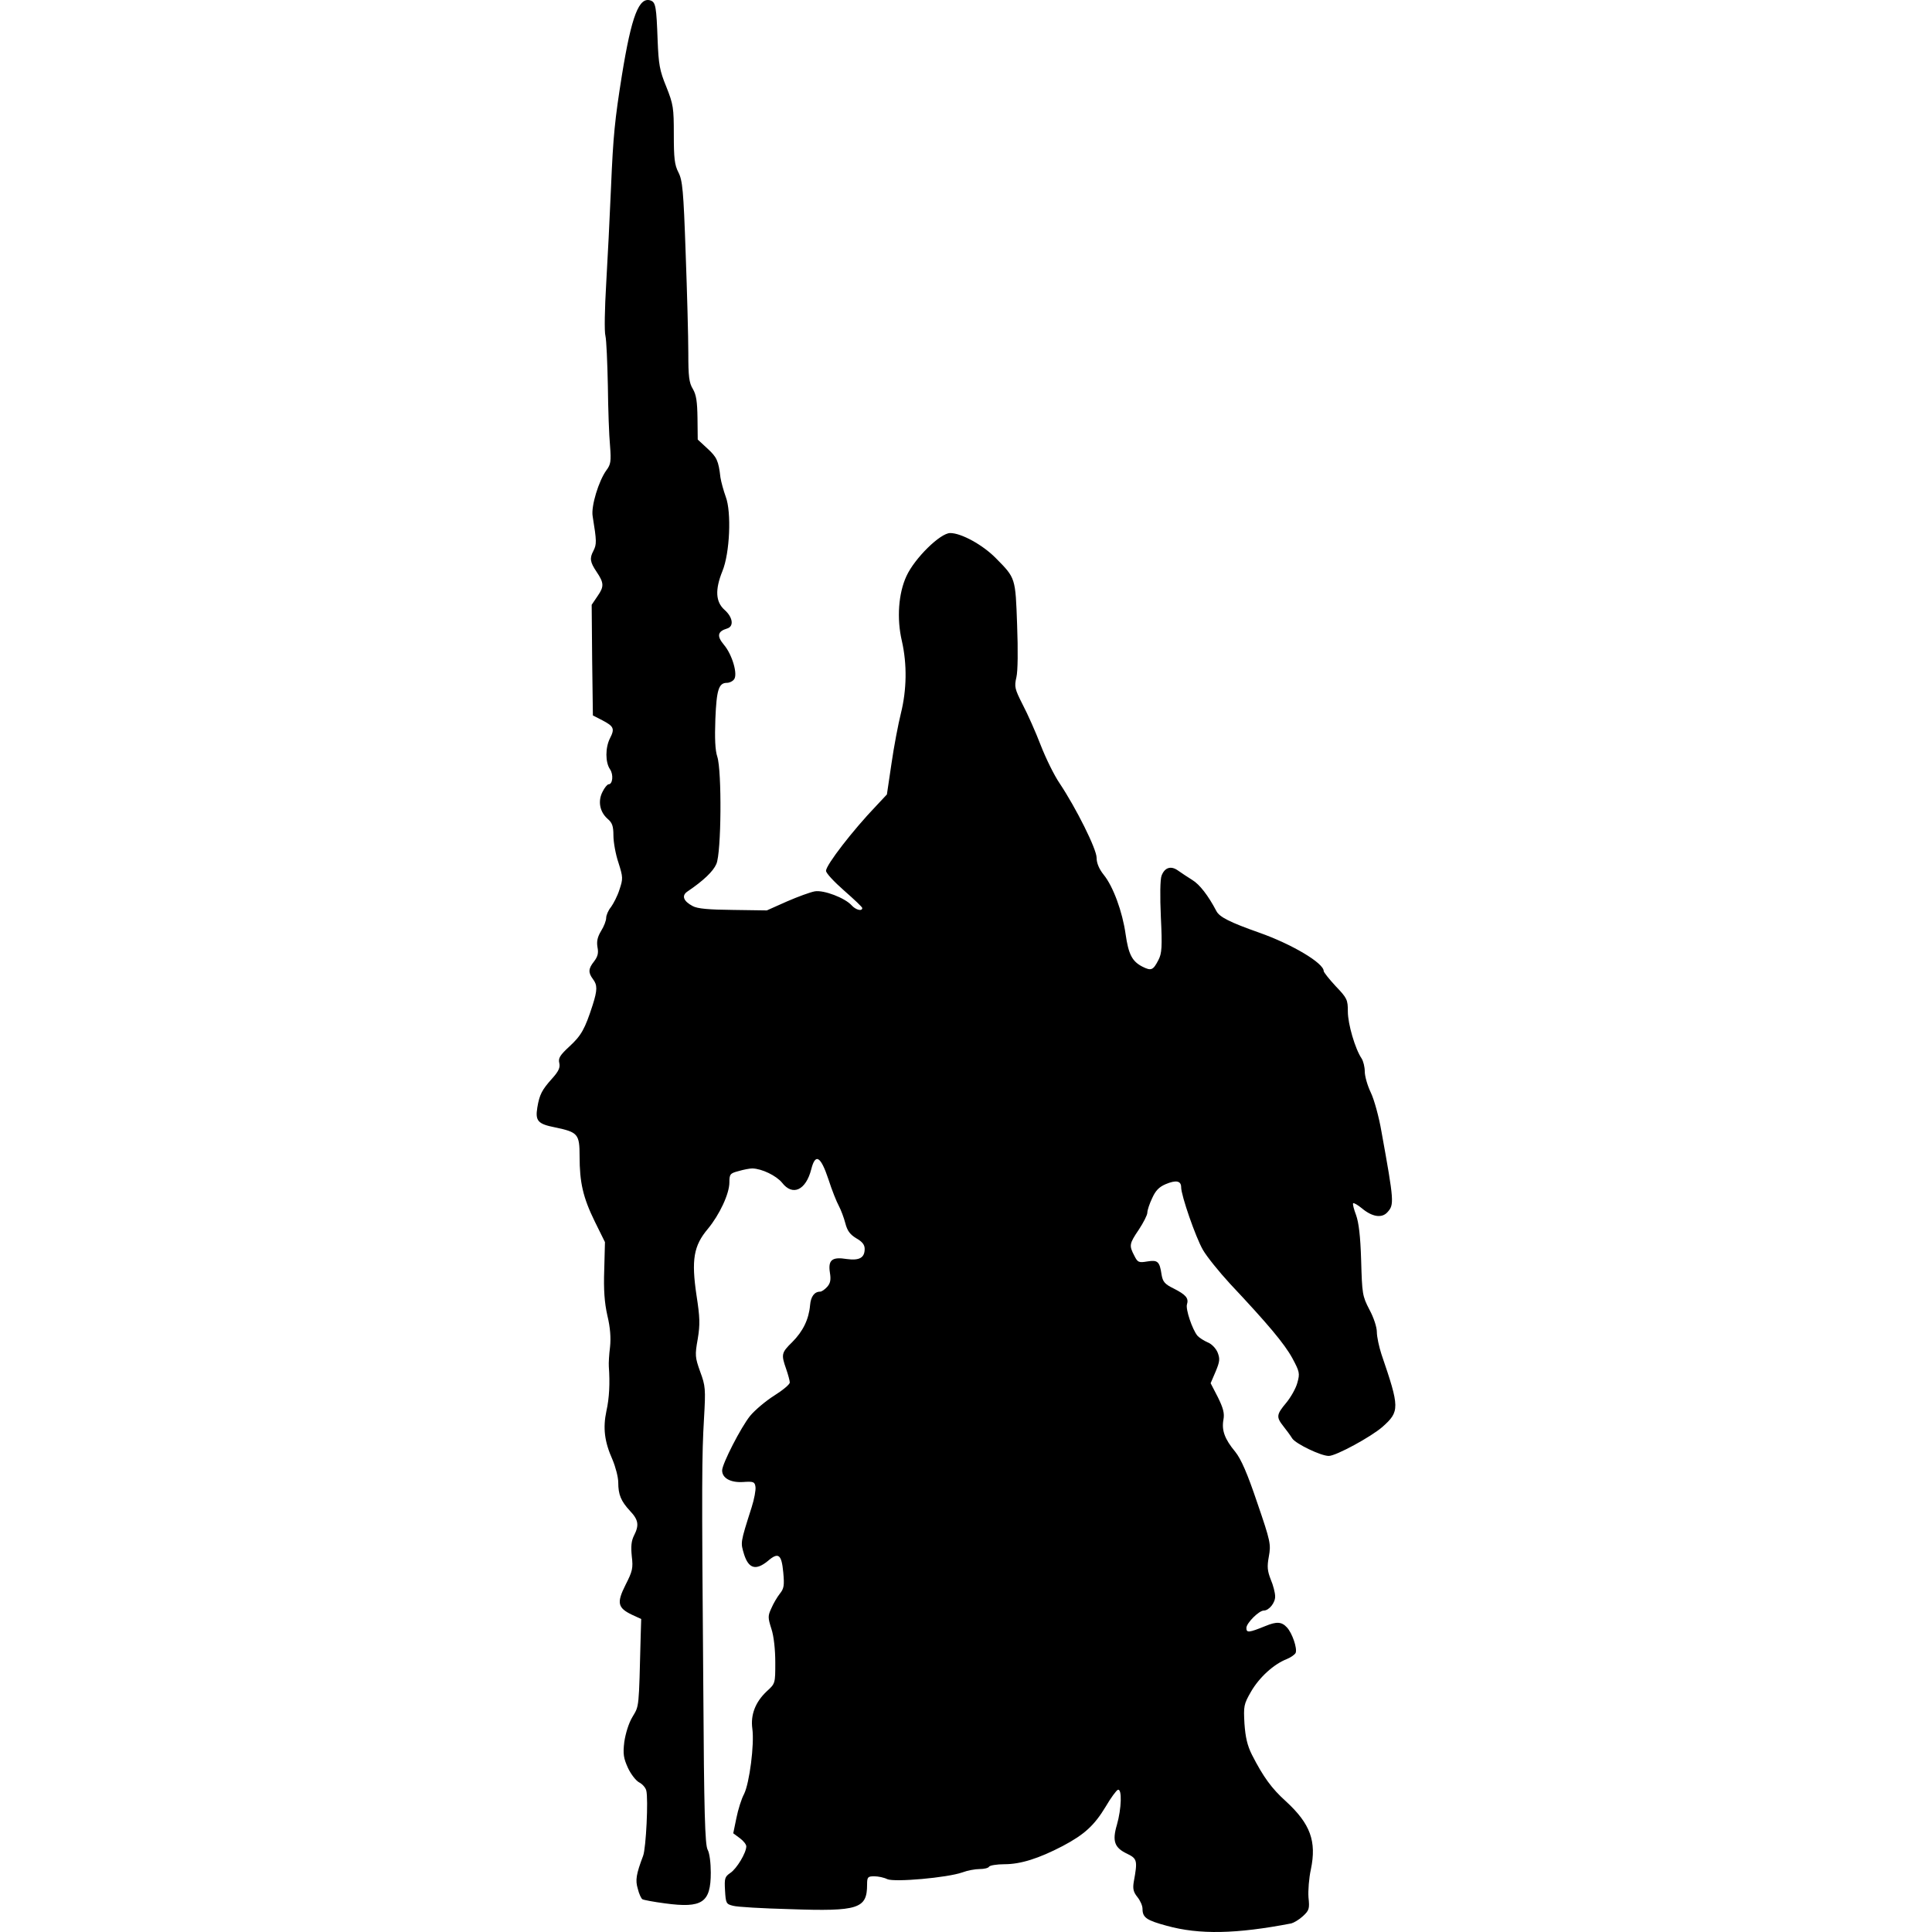 <?xml version="1.0" encoding="UTF-8"?>
<!DOCTYPE svg PUBLIC "-//W3C//DTD SVG 1.1//EN" "http://www.w3.org/Graphics/SVG/1.1/DTD/svg11.dtd">
<svg version="1.1" xmlns="http://www.w3.org/2000/svg" xmlns:xlink="http://www.w3.org/1999/xlink" x="0" y="0" width="500" height="500" viewBox="0, 0, 500, 500">
  <g id="layer101">
    <path d="M301.994,498.401 C296.68,496.963 295.679,496.275 295.679,493.962 C295.679,493.212 295.116,491.899 294.366,490.961 C293.303,489.648 293.116,488.773 293.428,486.959 C294.429,481.52 294.304,481.02 291.74,479.769 C288.426,478.206 287.801,476.518 289.052,472.266 C290.24,468.14 290.427,462.825 289.302,463.2 C288.927,463.325 287.489,465.264 286.176,467.515 C283.237,472.391 280.673,474.767 274.984,477.768 C268.857,480.957 264.167,482.458 259.978,482.458 C257.977,482.458 256.164,482.77 255.977,483.083 C255.789,483.458 254.664,483.708 253.538,483.708 C252.35,483.708 250.35,484.083 249.036,484.583 C245.098,485.959 231.592,487.147 229.654,486.334 C228.779,485.897 227.278,485.584 226.278,485.584 C224.59,485.584 224.402,485.771 224.402,487.71 C224.402,493.962 222.214,494.712 204.457,494.087 C197.392,493.9 190.764,493.524 189.702,493.212 C187.951,492.774 187.826,492.587 187.638,489.273 C187.451,486.084 187.576,485.709 189.014,484.709 C190.639,483.646 193.14,479.519 193.14,477.831 C193.14,477.331 192.39,476.393 191.452,475.705 L189.764,474.455 L190.577,470.516 C191.015,468.327 191.89,465.514 192.578,464.263 C193.953,461.45 195.266,451.446 194.703,447.382 C194.203,443.756 195.516,440.442 198.455,437.691 C200.643,435.69 200.643,435.69 200.643,430.25 C200.643,426.937 200.268,423.435 199.643,421.56 C198.705,418.621 198.705,418.183 199.643,416.183 C200.143,414.995 201.143,413.307 201.831,412.431 C202.894,411.118 203.019,410.305 202.706,406.929 C202.269,402.24 201.456,401.615 198.705,403.991 C195.641,406.492 193.766,405.991 192.578,402.302 C191.64,399.114 191.515,399.551 194.516,390.11 C195.204,387.985 195.641,385.546 195.516,384.796 C195.329,383.483 195.016,383.358 192.265,383.545 C189.076,383.733 186.888,382.545 186.888,380.544 C186.888,378.856 191.765,369.352 194.141,366.414 C195.391,364.913 198.205,362.537 200.393,361.162 C202.581,359.786 204.395,358.286 204.395,357.786 C204.395,357.348 203.957,355.722 203.457,354.284 C202.144,350.533 202.206,350.095 205.02,347.344 C207.833,344.531 209.334,341.404 209.647,337.778 C209.834,335.527 210.772,334.277 212.273,334.277 C212.648,334.277 213.461,333.714 214.086,333.026 C214.899,332.088 215.086,331.213 214.774,329.337 C214.273,326.086 215.336,325.211 219.15,325.836 C222.401,326.274 223.777,325.523 223.777,323.21 C223.777,322.147 223.152,321.334 221.589,320.459 C219.963,319.459 219.275,318.521 218.775,316.583 C218.4,315.145 217.65,313.144 217.087,312.081 C216.524,311.08 215.274,307.954 214.398,305.203 C212.398,299.201 211.022,298.388 209.959,302.577 C208.584,308.017 205.145,309.642 202.394,306.079 C200.893,304.265 197.204,302.452 194.703,302.39 C194.016,302.39 192.39,302.702 191.14,303.077 C188.951,303.64 188.764,303.89 188.764,306.016 C188.764,308.955 186.2,314.394 183.199,318.021 C179.51,322.397 178.885,326.024 180.261,335.277 C181.136,340.904 181.198,342.78 180.573,346.531 C179.823,350.72 179.885,351.283 181.198,354.972 C182.574,358.661 182.636,359.474 182.199,367.039 C181.636,376.73 181.574,382.983 182.011,436.503 C182.199,469.015 182.449,477.456 183.137,478.706 C183.637,479.582 183.949,482.145 183.949,484.646 C183.949,492.399 181.761,493.9 172.07,492.587 C169.194,492.211 166.568,491.711 166.255,491.524 C165.943,491.336 165.38,490.148 165.067,488.835 C164.38,486.584 164.63,485.084 166.443,480.269 C167.193,478.269 167.818,465.576 167.256,463.388 C167.068,462.638 166.255,461.7 165.38,461.262 C164.567,460.825 163.254,459.136 162.504,457.511 C161.378,455.01 161.191,453.947 161.566,450.821 C161.879,448.695 162.691,445.944 163.692,444.318 C165.442,441.317 165.317,442.505 165.818,423.06 L165.943,418.996 L163.629,417.933 C159.815,416.12 159.565,414.807 161.879,410.18 C163.692,406.617 163.879,405.866 163.504,402.74 C163.254,400.239 163.379,398.801 164.067,397.426 C165.442,394.737 165.255,393.362 163.067,391.048 C160.691,388.485 160.003,386.797 160.003,383.67 C160.003,382.295 159.315,379.669 158.502,377.731 C156.439,373.104 156.001,369.603 156.939,365.163 C157.689,361.85 157.877,357.911 157.564,353.659 C157.502,352.784 157.627,350.533 157.877,348.595 C158.127,346.219 157.94,343.593 157.189,340.467 C156.439,337.153 156.189,333.777 156.376,328.65 L156.564,321.459 L153.938,316.145 C150.874,309.893 149.999,306.016 149.999,299.263 C149.999,293.449 149.561,293.011 143.622,291.761 C139.182,290.885 138.495,290.073 139.057,286.634 C139.62,283.257 140.245,282.069 142.934,279.068 C144.622,277.193 144.997,276.255 144.747,275.129 C144.434,273.879 144.872,273.129 147.373,270.815 C150.437,268.002 151.375,266.314 153.375,260.124 C154.626,256.185 154.626,254.934 153.438,253.371 C152.187,251.683 152.25,250.683 153.75,248.807 C154.688,247.556 154.938,246.681 154.626,245.118 C154.376,243.617 154.626,242.492 155.564,240.929 C156.314,239.741 156.877,238.24 156.877,237.553 C156.877,236.865 157.439,235.552 158.127,234.739 C158.752,233.864 159.815,231.863 160.315,230.237 C161.253,227.424 161.253,227.049 160.065,223.297 C159.315,221.109 158.752,217.92 158.752,216.232 C158.752,213.794 158.44,212.918 157.252,211.918 C155.189,210.105 154.688,207.291 155.939,204.915 C156.439,203.852 157.189,202.977 157.502,202.977 C158.565,202.977 158.815,200.476 157.877,199.101 C156.627,197.287 156.627,193.474 157.877,191.035 C159.128,188.597 158.877,187.971 155.876,186.408 L153.438,185.158 L153.25,170.84 L153.125,156.522 L154.688,154.209 C156.376,151.77 156.314,150.832 154.376,147.956 C152.688,145.455 152.563,144.455 153.563,142.579 C154.438,140.829 154.438,140.141 153.375,133.576 C152.938,131.012 154.938,124.447 156.939,121.696 C158.065,120.196 158.19,119.383 157.877,115.382 C157.627,112.818 157.377,105.815 157.314,99.813 C157.189,93.811 156.939,87.996 156.689,86.933 C156.376,85.87 156.502,79.806 156.877,73.491 C157.252,67.176 157.815,55.922 158.127,48.544 C158.69,35.039 159.128,30.912 160.941,19.533 C163.442,4.089 165.38,-0.975 168.444,0.15 C169.694,0.651 169.882,1.839 170.194,10.404 C170.444,16.657 170.694,18.22 172.445,22.471 C174.258,27.036 174.383,27.911 174.383,34.789 C174.383,40.916 174.571,42.667 175.571,44.605 C176.634,46.668 176.884,49.232 177.447,65.488 C177.822,75.679 178.135,87.308 178.135,91.372 C178.135,97.437 178.322,99.063 179.323,100.688 C180.198,102.189 180.448,103.94 180.511,108.191 L180.573,113.756 L183.074,116.069 C185.512,118.32 185.95,119.195 186.45,123.572 C186.638,124.76 187.263,127.011 187.826,128.574 C189.326,132.513 188.889,143.142 186.951,147.831 C185.012,152.646 185.2,155.772 187.513,157.835 C189.639,159.711 190.014,162.087 188.201,162.649 C185.7,163.4 185.45,164.588 187.326,166.838 C189.514,169.402 191.015,174.591 189.952,175.842 C189.577,176.342 188.764,176.717 188.138,176.717 C186.013,176.717 185.45,178.468 185.137,186.033 C184.95,191.098 185.075,194.161 185.638,195.849 C186.826,199.476 186.7,220.734 185.387,223.61 C184.575,225.486 182.136,227.862 177.885,230.738 C176.322,231.801 176.884,233.239 179.26,234.489 C180.511,235.177 183.449,235.427 189.764,235.489 L198.455,235.614 L203.644,233.301 C206.52,232.051 209.772,230.863 210.897,230.675 C213.21,230.3 218.65,232.363 220.401,234.301 C221.464,235.489 223.152,235.927 223.152,234.989 C223.152,234.739 221.026,232.738 218.462,230.488 C215.899,228.237 213.773,225.986 213.773,225.361 C213.773,223.86 220.776,214.794 226.778,208.542 L229.529,205.603 L230.717,197.6 C231.342,193.223 232.468,187.346 233.156,184.595 C234.656,178.53 234.781,171.965 233.406,165.901 C232.03,160.023 232.53,153.521 234.594,149.082 C236.719,144.455 243.347,137.953 245.91,137.953 C248.786,137.953 254.351,141.016 257.727,144.455 C262.854,149.644 262.792,149.457 263.229,161.712 C263.479,168.339 263.417,173.716 263.042,175.279 C262.479,177.718 262.604,178.28 264.667,182.344 C265.918,184.72 268.044,189.472 269.357,192.911 C270.67,196.287 272.858,200.726 274.234,202.727 C278.485,209.104 283.8,219.733 283.8,221.984 C283.8,223.36 284.425,224.86 285.613,226.361 C288.114,229.425 290.49,235.99 291.302,241.742 C292.053,246.994 292.991,248.807 295.679,250.182 C297.93,251.308 298.43,251.12 299.806,248.432 C300.681,246.744 300.806,245.118 300.431,237.365 C300.181,231.863 300.243,227.549 300.618,226.611 C301.431,224.485 303.057,223.985 304.87,225.298 C305.745,225.923 307.371,226.986 308.559,227.736 C310.435,228.862 312.686,231.738 314.811,235.802 C315.624,237.365 318.438,238.741 325.878,241.367 C334.381,244.368 342.572,249.245 342.572,251.308 C342.572,251.62 344.01,253.434 345.698,255.247 C348.637,258.311 348.824,258.748 348.824,261.812 C348.824,265.001 350.7,271.44 352.388,273.941 C352.826,274.629 353.201,276.13 353.201,277.318 C353.201,278.506 353.889,280.944 354.764,282.757 C355.639,284.57 356.89,289.135 357.515,292.824 C360.829,311.08 360.829,311.768 359.078,313.706 C357.64,315.332 355.139,314.957 352.451,312.706 C351.388,311.831 350.387,311.268 350.2,311.393 C350.012,311.581 350.387,312.956 350.95,314.457 C351.638,316.395 352.075,319.834 352.263,326.211 C352.513,334.839 352.576,335.402 354.389,338.903 C355.514,340.967 356.327,343.468 356.327,344.718 C356.327,345.969 356.89,348.532 357.515,350.47 C362.267,364.351 362.267,365.288 357.765,369.29 C354.826,371.853 345.761,376.793 343.885,376.793 C341.822,376.793 335.382,373.667 334.444,372.291 C333.944,371.478 332.881,370.04 332.13,369.102 C330.255,366.726 330.317,366.101 332.881,363.038 C334.069,361.6 335.382,359.286 335.757,357.848 C336.445,355.41 336.319,354.972 334.444,351.471 C332.38,347.719 328.129,342.655 318.313,332.213 C315.499,329.15 312.31,325.211 311.31,323.46 C309.434,320.209 305.683,309.392 305.683,307.267 C305.683,305.578 304.37,305.328 301.681,306.454 C299.931,307.204 299.055,308.142 298.18,310.08 C297.492,311.518 296.93,313.206 296.93,313.831 C296.93,314.457 295.929,316.395 294.741,318.208 C292.24,321.897 292.178,322.335 293.553,324.961 C294.429,326.711 294.679,326.836 296.93,326.461 C299.618,326.024 300.118,326.461 300.618,329.9 C300.931,331.713 301.431,332.339 303.745,333.464 C306.933,335.09 307.684,335.965 307.183,337.59 C306.808,338.841 308.559,344.03 309.872,345.656 C310.372,346.219 311.56,346.969 312.561,347.407 C313.561,347.782 314.686,348.97 315.124,350.033 C315.749,351.658 315.687,352.346 314.624,354.91 L313.311,357.973 L315.186,361.6 C316.562,364.413 316.937,365.726 316.625,367.414 C316.124,370.165 316.937,372.416 319.688,375.73 C321.189,377.606 322.814,381.294 325.378,388.922 C328.817,398.926 328.942,399.676 328.379,402.803 C327.879,405.491 328.004,406.554 328.879,408.805 C329.504,410.243 330.005,412.244 330.005,413.119 C330.067,414.745 328.441,416.808 327.066,416.808 C325.816,416.808 322.564,420.059 322.564,421.31 C322.564,422.623 323.19,422.56 327.504,420.809 C330.38,419.621 331.693,419.684 333.068,421.185 C334.444,422.685 335.757,426.562 335.319,427.75 C335.132,428.187 334.069,428.938 333.006,429.375 C329.629,430.688 325.878,434.127 323.752,437.816 C321.877,441.067 321.814,441.567 322.064,446.069 C322.314,449.633 322.814,451.759 324.002,454.135 C326.941,459.887 329.129,462.888 332.818,466.202 C339.133,472.016 340.759,476.518 339.258,483.771 C338.758,486.022 338.508,489.273 338.633,491.023 C338.945,493.962 338.82,494.4 337.195,495.9 C336.257,496.776 334.881,497.588 334.194,497.776 C319.938,500.527 310.372,500.715 301.994,498.401 z" fill="#000000"/>
  </g>
</svg>
